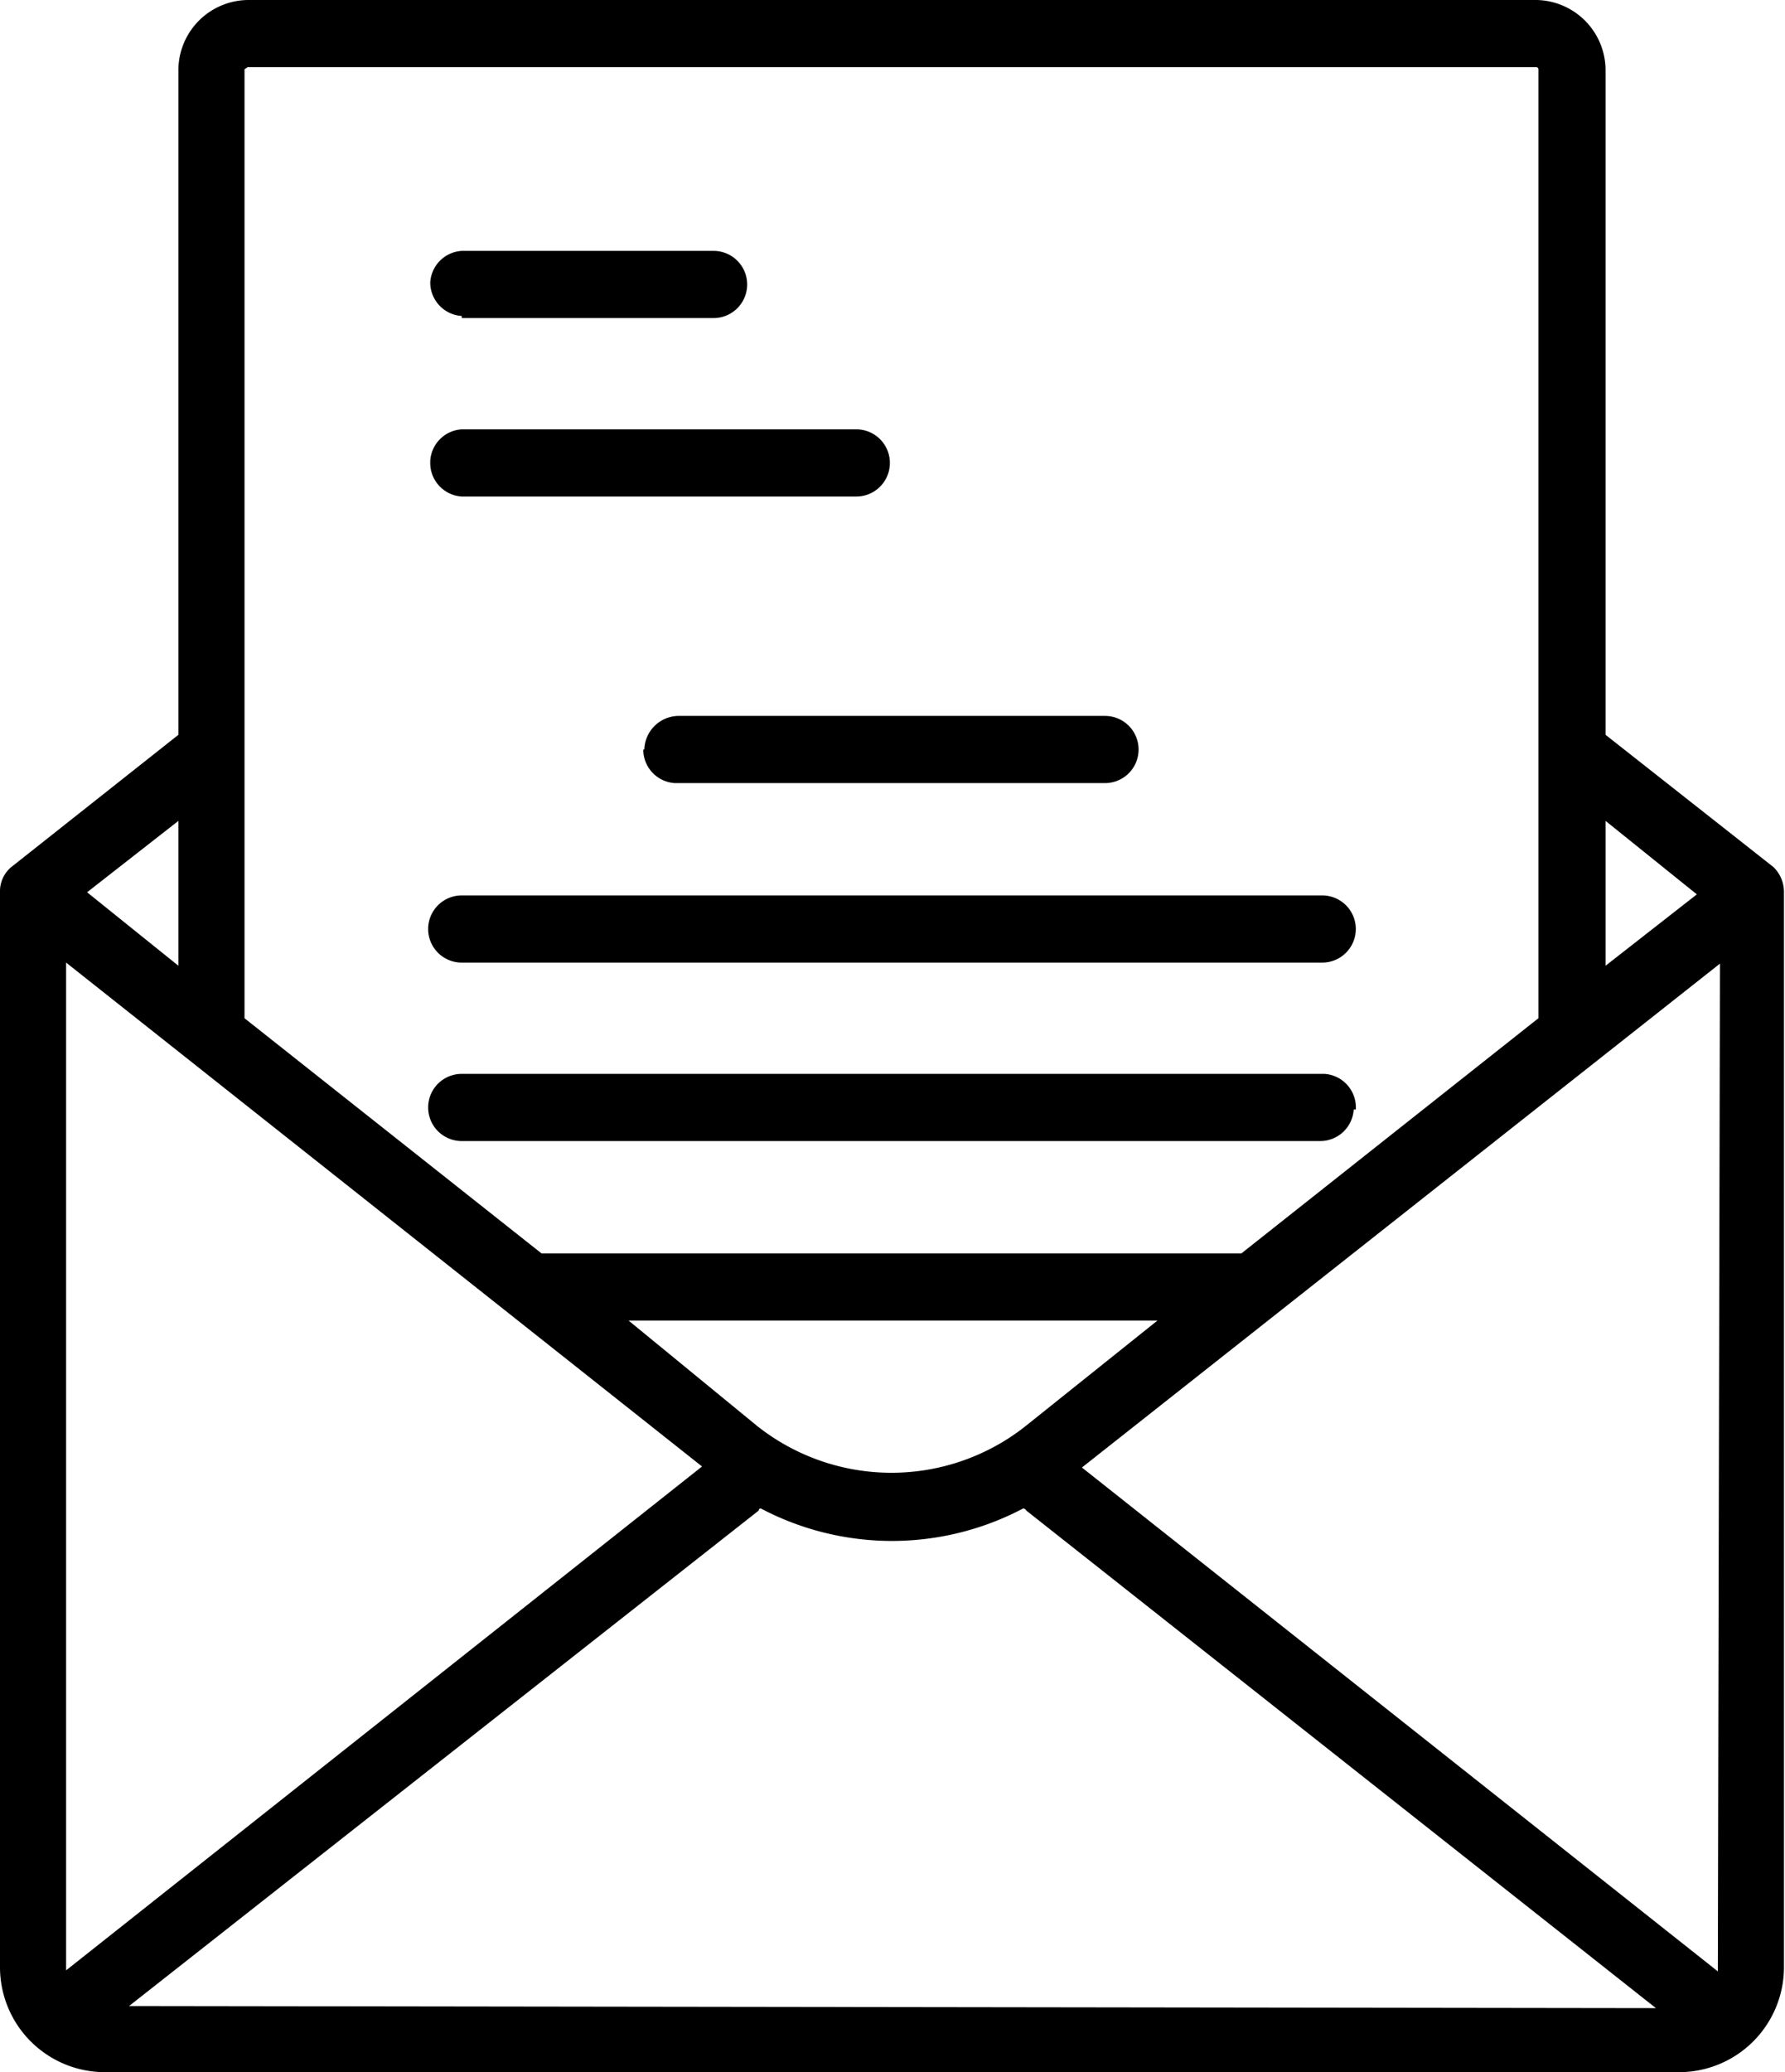 <svg xmlns="http://www.w3.org/2000/svg" viewBox="0 0 17.01 19.74">
  <path d="M16.9 8.26L15.3 7V.66a.67.67 0 0 0-.66-.66H2.36a.67.67 0 0 0-.66.66V7L.12 8.25A.3.3 0 0 0 0 8.5v10.24a1 1 0 0 0 1 1h15a1 1 0 0 0 1-1V8.5a.33.33 0 0 0-.1-.24zm-1.6-.44l.87.7-.87.68zM2.33 7.16V.66l.03-.02h12.28a.02.02 0 0 1 .02.02V9.7l-2.83 2.24H5.16L2.33 9.7zm8.7 5.42l-1.25 1a2.06 2.06 0 0 1-2.57 0l-1.22-1zM1.7 7.82V9.2l-.87-.7zM.63 18.77v-9.6l6.06 4.8zm.6.34l6-4.72s0-.02.02-.02a2.68 2.68 0 0 0 2.5 0s.02 0 .03.02l6 4.74zm15.14-.35v.02l-6.06-4.8 6.08-4.8zM4.4 3.03h2.4a.32.32 0 0 0 0-.64H4.4a.32.32 0 0 0-.3.3.32.32 0 0 0 .3.32zM4.1 4.4a.32.32 0 0 0 .3.33h3.76a.32.32 0 0 0 0-.64H4.4a.32.32 0 0 0-.3.3zm2.03 2.74a.32.32 0 0 0 .3.32h4.1a.32.32 0 0 0 0-.64H6.46a.33.33 0 0 0-.32.32zM4.4 9.17h8.2a.32.32 0 0 0 0-.64H4.4a.32.32 0 0 0 0 .64zm8.52 1.4a.32.32 0 0 0-.3-.34H4.4a.32.32 0 1 0 0 .64h8.18a.32.32 0 0 0 .32-.3z"/>
</svg>
